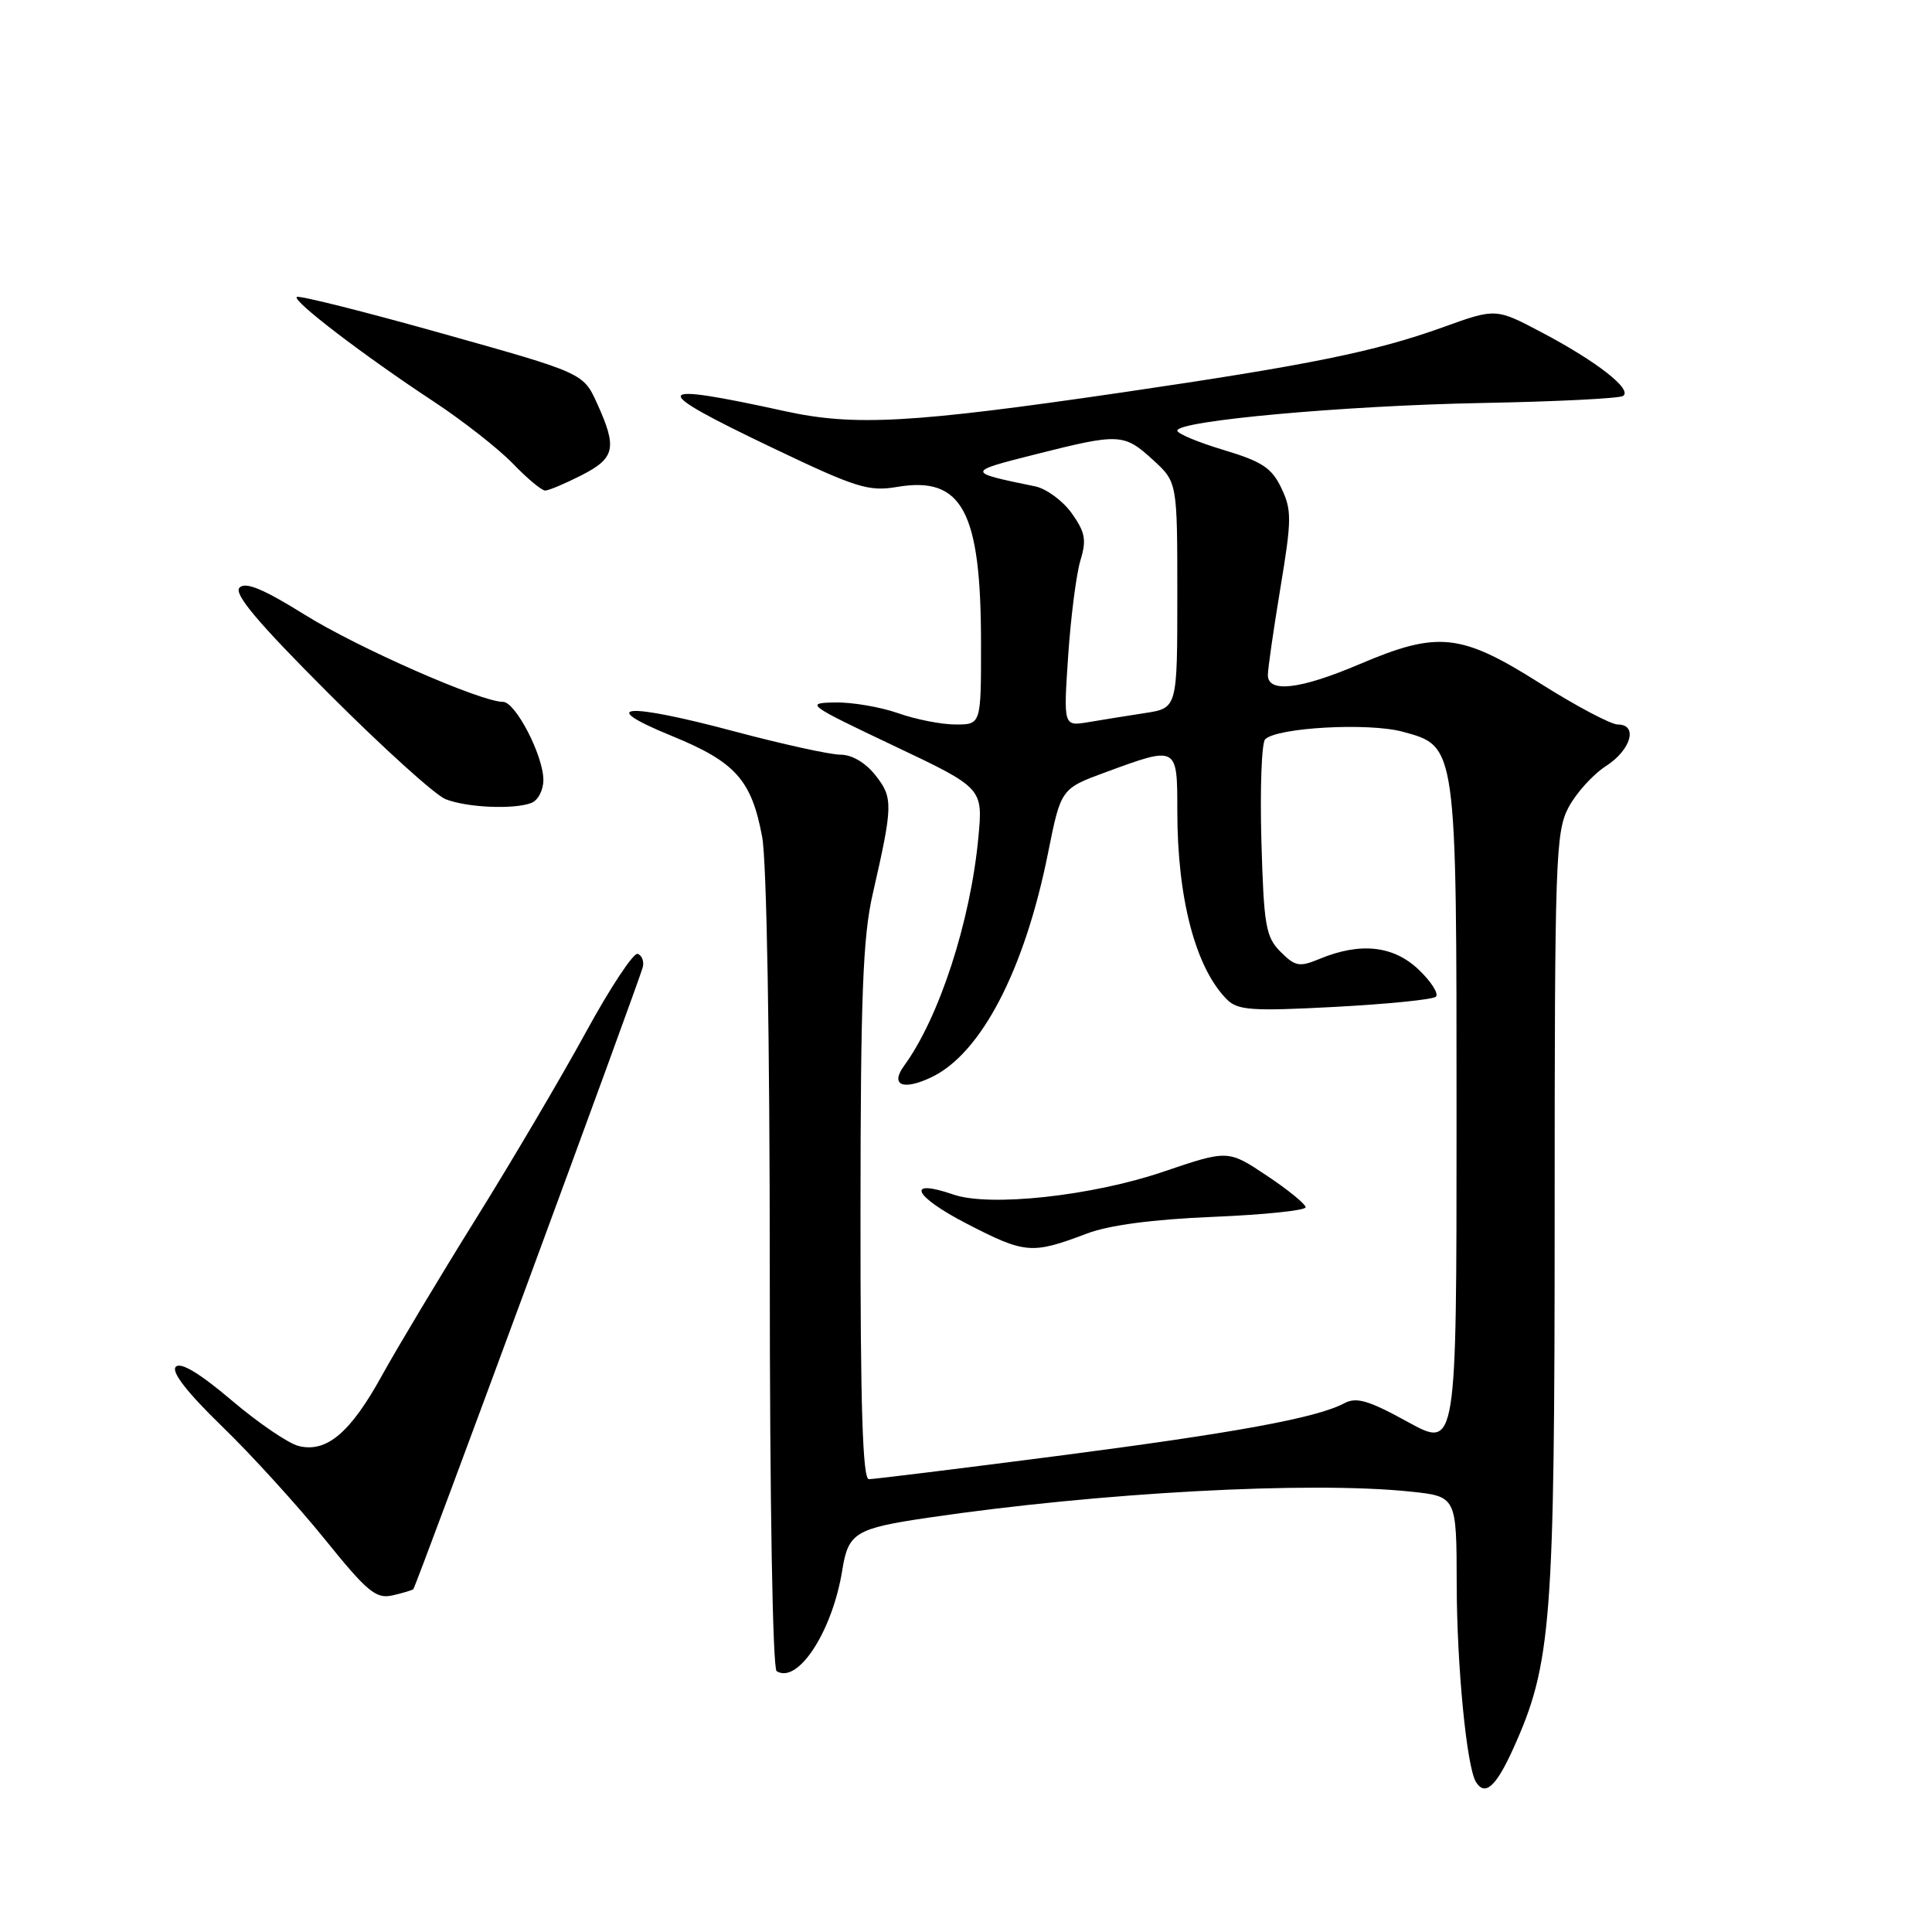 <?xml version="1.0" encoding="UTF-8" standalone="no"?>
<!DOCTYPE svg PUBLIC "-//W3C//DTD SVG 1.1//EN" "http://www.w3.org/Graphics/SVG/1.1/DTD/svg11.dtd" >
<svg xmlns="http://www.w3.org/2000/svg" xmlns:xlink="http://www.w3.org/1999/xlink" version="1.1" viewBox="0 0 256 256">
 <g >
 <path fill="currentColor"
d=" M 200.49 231.75 C 205.59 220.48 206.00 215.15 206.00 160.78 C 206.00 113.81 206.12 110.24 207.84 106.98 C 208.86 105.07 211.09 102.60 212.81 101.50 C 216.13 99.36 217.08 96.00 214.36 96.00 C 213.46 96.00 208.79 93.53 204.00 90.50 C 193.54 83.90 190.53 83.59 180.16 88.00 C 172.30 91.35 168.00 91.86 168.00 89.45 C 168.00 88.60 168.75 83.41 169.66 77.91 C 171.16 68.86 171.18 67.59 169.79 64.68 C 168.51 61.99 167.22 61.15 162.12 59.62 C 158.76 58.61 156.00 57.46 156.00 57.06 C 156.00 55.75 178.09 53.75 196.29 53.40 C 206.08 53.22 214.52 52.80 215.05 52.47 C 216.38 51.65 211.65 47.93 204.35 44.08 C 198.21 40.83 198.21 40.83 191.23 43.35 C 182.24 46.59 173.53 48.36 148.69 52.00 C 120.79 56.08 113.20 56.50 104.00 54.48 C 86.02 50.54 85.74 51.41 102.40 59.36 C 113.45 64.64 115.10 65.16 118.87 64.52 C 127.50 63.06 129.99 67.71 129.99 85.25 C 130.00 96.00 130.00 96.00 126.63 96.00 C 124.77 96.00 121.34 95.33 119.00 94.50 C 116.66 93.68 112.89 93.03 110.62 93.08 C 106.66 93.15 106.95 93.37 118.37 98.79 C 130.25 104.42 130.25 104.42 129.64 110.96 C 128.60 122.08 124.46 134.82 119.81 141.20 C 117.91 143.81 119.64 144.54 123.42 142.74 C 130.01 139.60 135.76 128.55 138.87 113.03 C 140.58 104.50 140.58 104.50 146.54 102.31 C 156.03 98.82 156.00 98.81 156.00 107.45 C 156.00 119.09 158.42 128.28 162.59 132.45 C 164.01 133.87 165.91 134.00 176.86 133.42 C 183.81 133.05 189.84 132.45 190.26 132.07 C 190.67 131.69 189.66 130.09 188.00 128.50 C 184.66 125.30 180.27 124.82 174.87 127.05 C 172.18 128.17 171.63 128.07 169.68 126.12 C 167.72 124.16 167.46 122.69 167.14 111.38 C 166.95 104.47 167.17 98.43 167.64 97.96 C 169.21 96.40 181.30 95.73 185.83 96.95 C 193.05 98.90 193.00 98.52 193.00 148.45 C 193.00 191.96 193.00 191.96 186.55 188.42 C 181.34 185.55 179.73 185.08 178.12 185.94 C 174.47 187.89 163.67 189.87 139.88 192.95 C 126.89 194.63 115.76 196.00 115.13 196.00 C 114.31 196.00 114.00 186.35 114.02 160.75 C 114.03 132.07 114.33 124.19 115.63 118.50 C 118.33 106.68 118.36 105.72 116.01 102.74 C 114.70 101.07 112.89 100.00 111.38 100.00 C 110.01 100.00 103.73 98.62 97.41 96.94 C 82.95 93.07 78.84 93.35 88.98 97.50 C 97.45 100.96 99.58 103.33 100.99 110.89 C 101.59 114.08 102.00 137.60 102.00 168.58 C 102.00 198.91 102.38 221.12 102.91 221.44 C 105.74 223.19 110.32 216.13 111.61 208.02 C 112.40 203.10 113.35 202.52 123.00 201.10 C 145.66 197.76 173.53 196.25 186.85 197.64 C 193.00 198.28 193.00 198.28 193.02 209.89 C 193.04 220.77 194.34 234.12 195.57 236.12 C 196.77 238.05 198.22 236.76 200.49 231.75 Z  M 54.77 210.57 C 55.14 210.19 84.78 129.85 85.18 128.12 C 85.36 127.37 85.05 126.59 84.50 126.39 C 83.95 126.19 80.87 130.85 77.65 136.74 C 74.43 142.64 67.87 153.77 63.07 161.48 C 58.27 169.19 52.67 178.54 50.61 182.26 C 46.43 189.86 43.26 192.53 39.56 191.60 C 38.20 191.26 34.21 188.54 30.69 185.55 C 26.47 181.97 23.95 180.45 23.30 181.10 C 22.65 181.75 24.73 184.44 29.40 188.98 C 33.31 192.76 39.42 199.49 43.00 203.91 C 48.66 210.93 49.82 211.89 52.00 211.40 C 53.37 211.09 54.62 210.71 54.77 210.57 Z  M 144.00 163.46 C 146.94 162.34 152.74 161.57 160.75 161.24 C 167.49 160.96 173.00 160.39 173.00 159.97 C 173.00 159.55 170.69 157.66 167.86 155.78 C 162.72 152.35 162.72 152.35 154.11 155.27 C 144.69 158.47 131.17 159.94 126.35 158.29 C 119.94 156.08 121.01 158.48 128.07 162.13 C 135.85 166.15 136.70 166.22 144.00 163.46 Z  M 70.42 106.39 C 71.29 106.06 72.00 104.69 72.00 103.35 C 72.00 100.14 68.31 93.00 66.65 93.00 C 63.70 93.00 47.43 85.85 40.39 81.46 C 34.88 78.03 32.54 77.06 31.74 77.86 C 30.93 78.67 34.13 82.47 43.60 91.94 C 50.73 99.07 57.67 105.35 59.03 105.89 C 61.85 107.01 68.08 107.29 70.42 106.39 Z  M 77.04 62.98 C 81.51 60.70 81.80 59.36 79.12 53.46 C 77.29 49.43 77.29 49.43 58.53 44.17 C 48.21 41.27 39.56 39.10 39.32 39.35 C 38.77 39.90 48.21 47.11 57.50 53.23 C 61.35 55.77 66.05 59.46 67.95 61.42 C 69.84 63.39 71.77 65.00 72.24 65.00 C 72.70 65.00 74.86 64.09 77.04 62.98 Z  M 141.54 86.87 C 141.89 81.72 142.62 76.04 143.16 74.26 C 143.99 71.55 143.80 70.52 142.01 68.01 C 140.83 66.36 138.66 64.76 137.18 64.45 C 127.98 62.56 127.98 62.53 137.21 60.20 C 148.34 57.39 148.92 57.42 152.78 60.94 C 156.00 63.89 156.00 63.89 156.00 78.86 C 156.00 93.82 156.00 93.82 151.75 94.48 C 149.41 94.84 146.02 95.38 144.21 95.69 C 140.91 96.24 140.91 96.24 141.54 86.87 Z "/>
</g>
</svg>